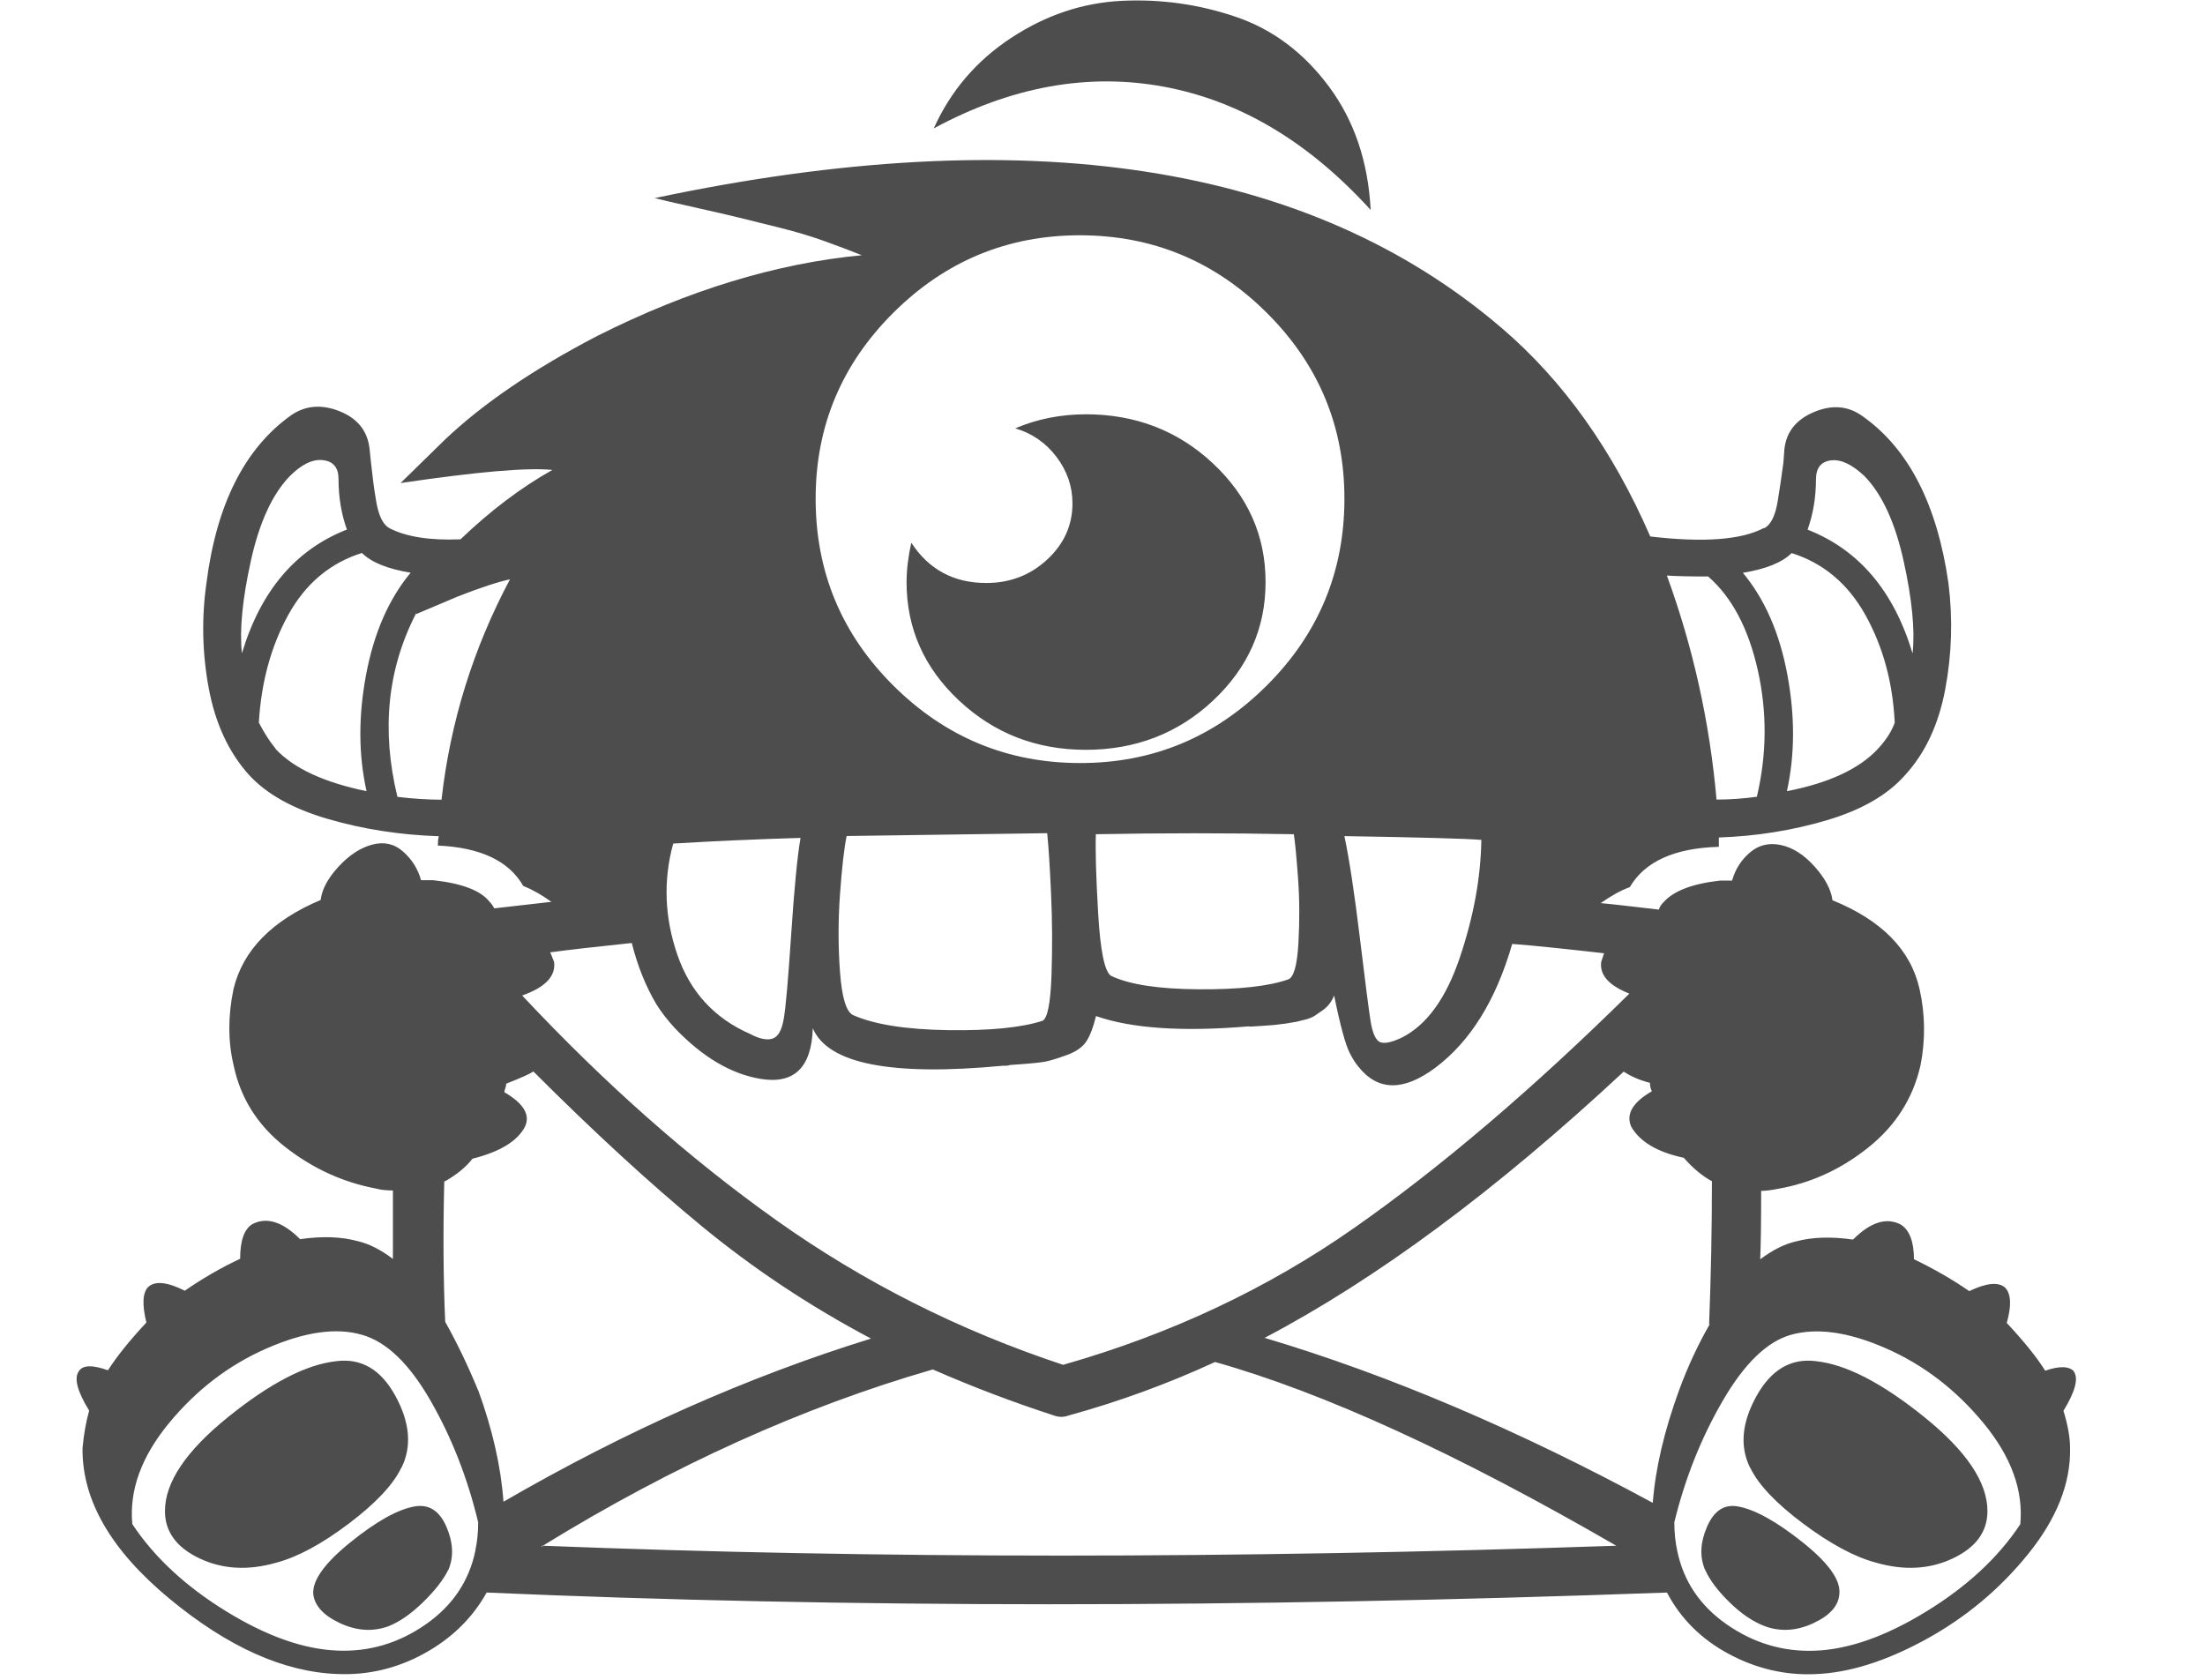 <?xml version="1.0" encoding="utf-8"?>
<!-- Generated by IcoMoon.io -->
<!DOCTYPE svg PUBLIC "-//W3C//DTD SVG 1.1//EN" "http://www.w3.org/Graphics/SVG/1.1/DTD/svg11.dtd">
<svg version="1.1" xmlns="http://www.w3.org/2000/svg" xmlns:xlink="http://www.w3.org/1999/xlink" width="21" height="16" viewBox="0 0 21 16">
<path fill="#4d4d4d" d="M4.268 14.955q-0.071 0.143-0.241 0.308t-0.33 0.228q-0.223 0.080-0.46-0.031t-0.254-0.281q-0.009-0.196 0.357-0.491t0.607-0.339q0.205-0.036 0.304 0.192t0.018 0.415zM16.241 14.955q0.063 0.143 0.232 0.308t0.339 0.228q0.223 0.080 0.46-0.031t0.246-0.281q0.018-0.196-0.353-0.491t-0.612-0.339q-0.196-0.036-0.295 0.192t-0.018 0.415zM16.67 13.982q0.116 0.241 0.504 0.531t0.692 0.371q0.402 0.116 0.732-0.040t0.33-0.451q0-0.411-0.603-0.897t-1.031-0.531q-0.357-0.045-0.567 0.335t-0.058 0.683zM3.821 13.982q-0.116 0.241-0.5 0.531t-0.688 0.371q-0.402 0.116-0.732-0.040t-0.33-0.451q0-0.411 0.603-0.897t1.031-0.531q0.357-0.045 0.563 0.335t0.054 0.683zM10.339 3.946h0.009q-0.366 0-0.679 0.134 0.241 0.071 0.393 0.272t0.152 0.442q0 0.313-0.241 0.536t-0.58 0.223q-0.464 0-0.714-0.384-0.045 0.205-0.045 0.375 0 0.661 0.5 1.129t1.205 0.469q0.714 0 1.214-0.469t0.5-1.129-0.5-1.129-1.214-0.469zM13.054 2q-0.884-0.973-1.969-1.174t-2.192 0.397q0.241-0.536 0.737-0.862t1.054-0.353 1.085 0.152 0.888 0.665 0.397 1.174zM19.75 13.063q0.071 0.098-0.098 0.375 0.063 0.205 0.063 0.357 0.009 0.5-0.397 1.004t-0.978 0.817-1.054 0.33q-0.429 0.018-0.821-0.192t-0.589-0.585q-6.134 0.223-11.241 0-0.205 0.366-0.594 0.58t-0.826 0.196q-0.768-0.027-1.603-0.719t-0.826-1.433q0.018-0.196 0.063-0.357-0.17-0.277-0.098-0.375 0.054-0.089 0.277-0.009 0.125-0.196 0.366-0.455-0.063-0.259 0.018-0.339 0.098-0.089 0.348 0.036 0.259-0.179 0.527-0.304 0-0.259 0.116-0.33 0.205-0.107 0.455 0.143 0.313-0.045 0.545 0.018 0.161 0.036 0.339 0.17v-0.652q-0.098 0-0.161-0.018-0.473-0.089-0.866-0.397t-0.491-0.781q-0.080-0.339 0-0.723 0.134-0.554 0.83-0.848 0.018-0.152 0.17-0.317t0.321-0.21 0.295 0.067 0.17 0.272h0.116q0.411 0.045 0.536 0.205 0.027 0.027 0.045 0.063 0.089-0.009 0.272-0.031t0.272-0.031q-0.134-0.098-0.268-0.152-0.205-0.357-0.813-0.384 0-0.054 0.009-0.089-0.554-0.018-1.058-0.165t-0.754-0.424q-0.286-0.321-0.379-0.821t-0.022-1q0.143-1.125 0.804-1.598 0.205-0.143 0.464-0.040t0.286 0.362q0 0.009 0.013 0.125t0.022 0.188 0.027 0.179 0.049 0.17 0.076 0.089q0.241 0.125 0.679 0.107 0.429-0.411 0.875-0.661-0.357-0.036-1.446 0.125l0.42-0.411q0.545-0.518 1.455-0.991 1.295-0.652 2.518-0.768-0.179-0.071-0.366-0.138t-0.42-0.125-0.379-0.094-0.424-0.098-0.384-0.089q5.313-1.125 8.071 1.241 0.875 0.75 1.411 1.982 0.759 0.089 1.080-0.080h0.009q0.045-0.027 0.076-0.089t0.049-0.17 0.027-0.174 0.027-0.192l0.009-0.125q0.027-0.25 0.286-0.357t0.464 0.045q0.652 0.464 0.813 1.589 0.063 0.509-0.031 1.009t-0.379 0.813q-0.25 0.286-0.746 0.433t-1.031 0.165v0.089q-0.634 0.018-0.848 0.384-0.125 0.045-0.277 0.152 0.098 0.009 0.286 0.031t0.268 0.031q0.009-0.036 0.045-0.071 0.143-0.161 0.536-0.205h0.116q0.045-0.161 0.17-0.268t0.295-0.071 0.321 0.205 0.17 0.321q0.705 0.286 0.83 0.848 0.080 0.357 0.009 0.723-0.107 0.473-0.5 0.786t-0.866 0.393q-0.089 0.018-0.152 0.018 0 0.438-0.009 0.652 0.179-0.134 0.339-0.17 0.232-0.063 0.545-0.018 0.25-0.25 0.455-0.143 0.125 0.080 0.125 0.33 0.295 0.143 0.527 0.304 0.241-0.116 0.339-0.036 0.089 0.089 0.018 0.339 0.25 0.268 0.366 0.455 0.205-0.071 0.277 0.009zM17.295 4.563q0 0.259-0.080 0.482 0.732 0.286 1 1.179 0.036-0.33-0.085-0.879t-0.371-0.808q-0.179-0.17-0.321-0.152t-0.143 0.179zM16.598 5.455q0.313 0.375 0.424 0.969t-0.004 1.112q0.598-0.116 0.866-0.402 0.116-0.125 0.161-0.25-0.027-0.571-0.277-1.022t-0.705-0.594q-0.134 0.134-0.464 0.188zM16.268 5.491q-0.268 0-0.393-0.009 0.375 1.027 0.473 2.134 0.188 0 0.384-0.027 0.143-0.607 0.009-1.205t-0.473-0.893zM2.304 6.223q0.268-0.893 1-1.179-0.080-0.223-0.080-0.482 0-0.161-0.147-0.179t-0.317 0.152q-0.25 0.259-0.371 0.808t-0.085 0.879zM2.625 7.134q0.259 0.277 0.866 0.402-0.116-0.518-0.004-1.112t0.424-0.969v0q-0.33-0.054-0.464-0.188-0.455 0.143-0.701 0.589t-0.281 1.027q0.080 0.152 0.161 0.25zM4.205 7.616q0.125-1.107 0.652-2.098-0.17 0.036-0.491 0.161l-0.402 0.17v-0.009q-0.411 0.795-0.179 1.75 0.223 0.027 0.42 0.027zM12.804 7.964q0.071 0.339 0.147 0.969t0.103 0.799q0.027 0.161 0.085 0.192t0.21-0.040q0.357-0.179 0.554-0.763t0.205-1.121q-0.214-0.018-1.304-0.036zM10.286 2.241q-1.036 0-1.777 0.737t-0.741 1.772q0 1.045 0.741 1.781t1.777 0.737 1.777-0.737 0.741-1.781q0-1.036-0.741-1.772t-1.777-0.737zM12.321 7.946q-0.946-0.018-1.884 0v-0.009q-0.009 0.241 0.022 0.768t0.121 0.589q0.259 0.125 0.835 0.129t0.853-0.094q0.080-0.027 0.098-0.348t-0.004-0.621-0.040-0.415zM9.929 9.723q0.071-0.036 0.085-0.429t-0.004-0.786-0.036-0.563v-0.009q-1.893 0.027-1.911 0.027-0.036 0.179-0.063 0.554t0 0.741 0.125 0.411q0.304 0.134 0.902 0.143t0.902-0.089zM6.411 8.036q-0.143 0.527 0.040 1.058t0.692 0.754q0.134 0.071 0.214 0.045t0.107-0.188q0.027-0.143 0.071-0.804t0.089-0.92q-0.616 0.018-1.214 0.054zM5.277 9.161q0.027 0.205-0.304 0.321 1.179 1.259 2.424 2.143t2.728 1.375q1.536-0.438 2.772-1.304t2.621-2.232q-0.295-0.116-0.268-0.304l0.027-0.080q-0.152-0.018-0.446-0.049t-0.429-0.040q-0.232 0.804-0.732 1.179-0.455 0.339-0.732-0.009-0.045-0.054-0.080-0.125-0.063-0.116-0.152-0.554-0.018 0.045-0.045 0.080t-0.067 0.063-0.071 0.049-0.085 0.036l-0.089 0.022t-0.107 0.018l-0.107 0.013t-0.121 0.009-0.121 0.004q-0.946 0.080-1.455-0.098-0.036 0.152-0.089 0.237t-0.188 0.134-0.205 0.063-0.321 0.031q-0.018 0-0.027 0.004t-0.027 0.004h-0.027q-1.598 0.152-1.813-0.357-0.018 0.563-0.5 0.482-0.42-0.071-0.813-0.482-0.107-0.116-0.179-0.232-0.152-0.259-0.232-0.58-0.518 0.054-0.777 0.089 0.009 0.018 0.036 0.089zM4.527 14.768q0.027-0.125 0.027-0.268-0.152-0.634-0.455-1.161t-0.652-0.625q-0.366-0.107-0.906 0.129t-0.933 0.714-0.348 0.96q0.313 0.473 0.893 0.83t1.063 0.375q0.455 0.018 0.839-0.25t0.473-0.705zM4.554 13.241q0.205 0.563 0.241 1.063 1.741-1.009 3.5-1.554-0.875-0.464-1.612-1.071t-1.603-1.473q-0.054 0.036-0.259 0.116 0 0.018-0.009 0.045t-0.009 0.036q0.277 0.161 0.196 0.33-0.107 0.205-0.5 0.304-0.089 0.116-0.259 0.214h-0.009q-0.018 0.741 0.009 1.339 0.17 0.304 0.313 0.652zM5.17 14.723q4.75 0.188 10.223 0-2.268-1.313-3.821-1.75-0.679 0.313-1.393 0.509-0.071 0.027-0.143 0-0.58-0.188-1.152-0.438-1.857 0.536-3.714 1.679h-0.009v0.009q0.009 0 0.009-0.009zM15.741 14.313q0.036-0.482 0.25-1.071 0.125-0.339 0.295-0.634l-0.009 0.009q0.027-0.688 0.027-1.366-0.134-0.071-0.268-0.223-0.375-0.080-0.5-0.295-0.080-0.179 0.196-0.339-0.018-0.036-0.018-0.080-0.143-0.036-0.25-0.107-1.821 1.696-3.42 2.536 1.768 0.527 3.696 1.571zM19.241 14.518q0.045-0.482-0.348-0.96t-0.929-0.714-0.911-0.129q-0.339 0.098-0.647 0.629t-0.46 1.156q0 0.143 0.027 0.268 0.089 0.438 0.473 0.705t0.839 0.25q0.482-0.018 1.063-0.375t0.893-0.83z"></path>
</svg>
